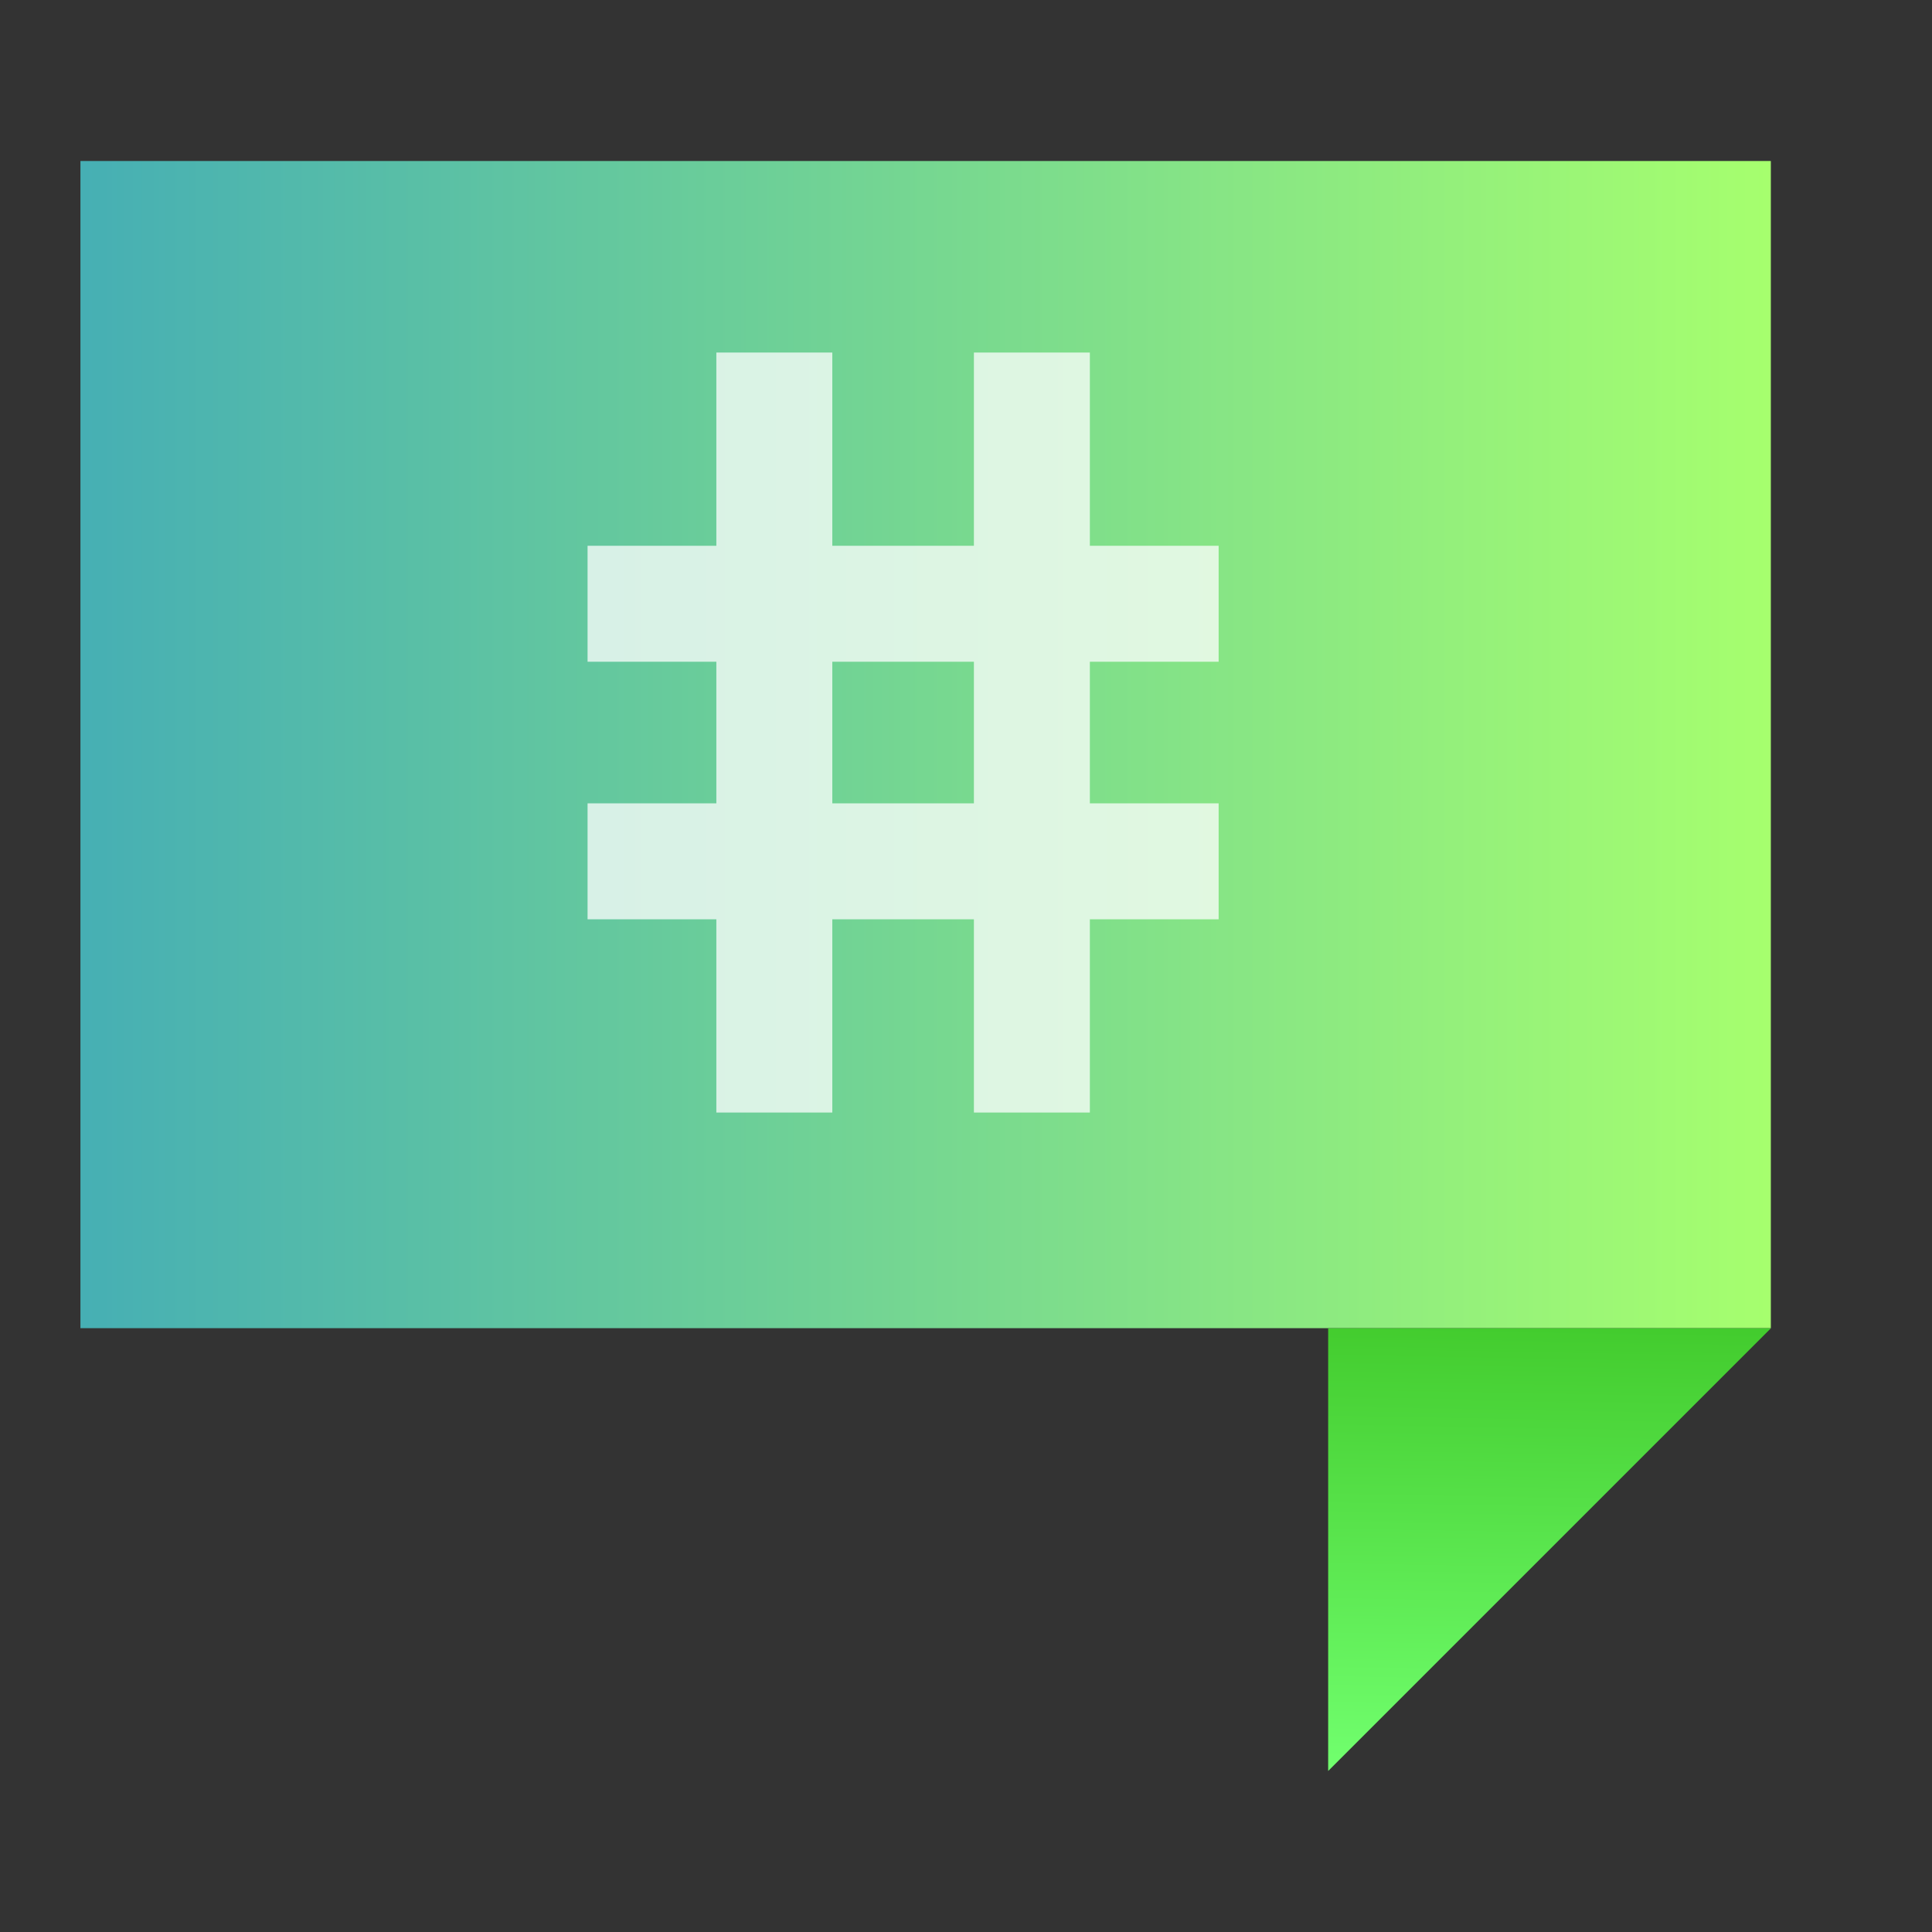 <?xml version="1.0" encoding="UTF-8" standalone="no"?>
<!-- Created with Inkscape (http://www.inkscape.org/) -->

<svg
   xmlns:dc="http://purl.org/dc/elements/1.1/"
   xmlns:cc="http://creativecommons.org/ns#"
   xmlns:rdf="http://www.w3.org/1999/02/22-rdf-syntax-ns#"
   xmlns:svg="http://www.w3.org/2000/svg"
   xmlns="http://www.w3.org/2000/svg"
   xmlns:xlink="http://www.w3.org/1999/xlink"
   xmlns:sodipodi="http://sodipodi.sourceforge.net/DTD/sodipodi-0.dtd"
   xmlns:inkscape="http://www.inkscape.org/namespaces/inkscape"
   width="48"
   height="48"
   id="svg2"
   version="1.1"
   inkscape:version="0.48.4 r9939"
   viewBox="0 0 13.547 13.547"
   sodipodi:docname="irc.svg">
  <rect x="0" y="0" width="13.547" height="13.547" fill="#333333" stroke="none"/>
  <defs
     id="defs4">
    <linearGradient
       id="linearGradient4176">
      <stop
         id="stop4178"
         offset="0"
         style="stop-color:#46afb4;stop-opacity:1;" />
      <stop
         id="stop4180"
         offset="1"
         style="stop-color:#a6ff6e;stop-opacity:1;" />
    </linearGradient>
    <linearGradient
       id="linearGradient3788">
      <stop
         style="stop-color:#e1e5e9;stop-opacity:1;"
         offset="0"
         id="stop3790" />
      <stop
         style="stop-color:#ffffff;stop-opacity:1;"
         offset="1"
         id="stop3792" />
    </linearGradient>
    <linearGradient
       id="linearGradient3773">
      <stop
         style="stop-color:#43cc2e;stop-opacity:1"
         offset="0"
         id="stop3775" />
      <stop
         style="stop-color:#71ff6e;stop-opacity:1"
         offset="1"
         id="stop3777" />
    </linearGradient>
    <linearGradient
       inkscape:collect="always"
       xlink:href="#linearGradient3773"
       id="linearGradient3787"
       x1="-27.281"
       y1="407.158"
       x2="-27.338"
       y2="410.263"
       gradientUnits="userSpaceOnUse" />
    <linearGradient
       inkscape:collect="always"
       xlink:href="#linearGradient4176"
       id="linearGradient4174"
       x1="-37.555"
       y1="403.066"
       x2="-25.701"
       y2="403.066"
       gradientUnits="userSpaceOnUse" />
  </defs>
  <sodipodi:namedview
     id="base"
     pagecolor="#ffffff"
     bordercolor="#666666"
     borderopacity="1.0"
     inkscape:pageopacity="0"
     inkscape:pageshadow="2"
     inkscape:zoom="12.58683"
     inkscape:cx="15.65572"
     inkscape:cy="19.908375"
     inkscape:document-units="px"
     inkscape:current-layer="layer1"
     showgrid="true"
     inkscape:showpageshadow="false"
     borderlayer="true"
     units="px"
     fit-margin-top="0"
     fit-margin-left="0"
     fit-margin-right="0"
     fit-margin-bottom="0"
     showguides="true"
     inkscape:window-width="1871"
     inkscape:window-height="1056"
     inkscape:window-x="49"
     inkscape:window-y="24"
     inkscape:window-maximized="1">
    <sodipodi:guide
       position="-6.6748425e-06,48"
       orientation="48,0"
       id="guide4120" />
    <sodipodi:guide
       position="-6.6748425e-06,2.2810037e-05"
       orientation="0,48"
       id="guide4122" />
    <sodipodi:guide
       position="48,2.2810037e-05"
       orientation="-48,0"
       id="guide4124" />
    <sodipodi:guide
       position="48,48"
       orientation="0,-48"
       id="guide4126" />
    <sodipodi:guide
       position="4,44"
       orientation="40,0"
       id="guide4138" />
    <sodipodi:guide
       position="4,4"
       orientation="0,40"
       id="guide4140" />
    <sodipodi:guide
       position="44,4"
       orientation="-40,0"
       id="guide4142" />
    <sodipodi:guide
       position="44,44"
       orientation="0,-40"
       id="guide4144" />
    <sodipodi:guide
       position="7,48"
       orientation="40,0"
       id="guide4148" />
    <sodipodi:guide
       position="7,8"
       orientation="0,34"
       id="guide4150" />
    <sodipodi:guide
       position="41,8"
       orientation="-40,0"
       id="guide4152" />
    <sodipodi:guide
       position="41,48"
       orientation="0,-34"
       id="guide4154" />
    <sodipodi:guide
       position="15,33"
       orientation="18,0"
       id="guide4158" />
    <sodipodi:guide
       position="15,15"
       orientation="0,18"
       id="guide4160" />
    <sodipodi:guide
       position="33,15"
       orientation="-18,0"
       id="guide4162" />
    <sodipodi:guide
       position="33,33"
       orientation="0,-18"
       id="guide4164" />
    <sodipodi:guide
       position="2,44"
       orientation="40,0"
       id="guide3279" />
    <sodipodi:guide
       position="2,4"
       orientation="0,44"
       id="guide3281" />
    <sodipodi:guide
       position="46,4"
       orientation="-40,0"
       id="guide3283" />
    <sodipodi:guide
       position="46,44"
       orientation="0,-44"
       id="guide3285" />
    <inkscape:grid
       type="xygrid"
       id="grid3791" />
  </sodipodi:namedview>
  <g
     inkscape:label="Capa 1"
     inkscape:groupmode="layer"
     id="layer1"
     transform="translate(38.119,-397.845)">
    <rect
       style="fill:url(#linearGradient4174);fill-opacity:1.0;stroke:none"
       id="rect4118"
       width="11.853"
       height="8.184"
       x="-37.555"
       y="398.974" />
    <path
       style="fill:url(#linearGradient3787);stroke:none;stroke-width:0.282px;stroke-linecap:butt;stroke-linejoin:miter;stroke-opacity:1;fill-opacity:1"
       d="m -28.806,410.263 3.104,-3.104 -3.104,0 z"
       id="path4120"
       inkscape:connector-curvature="0" />
    <g
       style="font-size:9.031px;font-style:normal;font-variant:normal;font-weight:normal;font-stretch:normal;line-height:125%;letter-spacing:0px;word-spacing:0px;fill:#000000;fill-opacity:1;stroke:none;font-family:Zekton;-inkscape-font-specification:Zekton"
       id="text3780">
      <path
         d="m -32.283,403.478 0.993,0 0,-0.993 -0.993,0 0,0.993 m -1.716,0 0.903,0 0,-0.993 -0.903,0 0,-0.813 0.903,0 0,-1.355 0.813,0 0,1.355 0.993,0 0,-1.355 0.813,0 0,1.355 0.903,0 0,0.813 -0.903,0 0,0.993 0.903,0 0,0.813 -0.903,0 0,1.355 -0.813,0 0,-1.355 -0.993,0 0,1.355 -0.813,0 0,-1.355 -0.903,0 0,-0.813"
         style="fill-opacity:1;fill:#ffffff;opacity:0.75"
         id="path3785" />
    </g>
  </g>
</svg>
